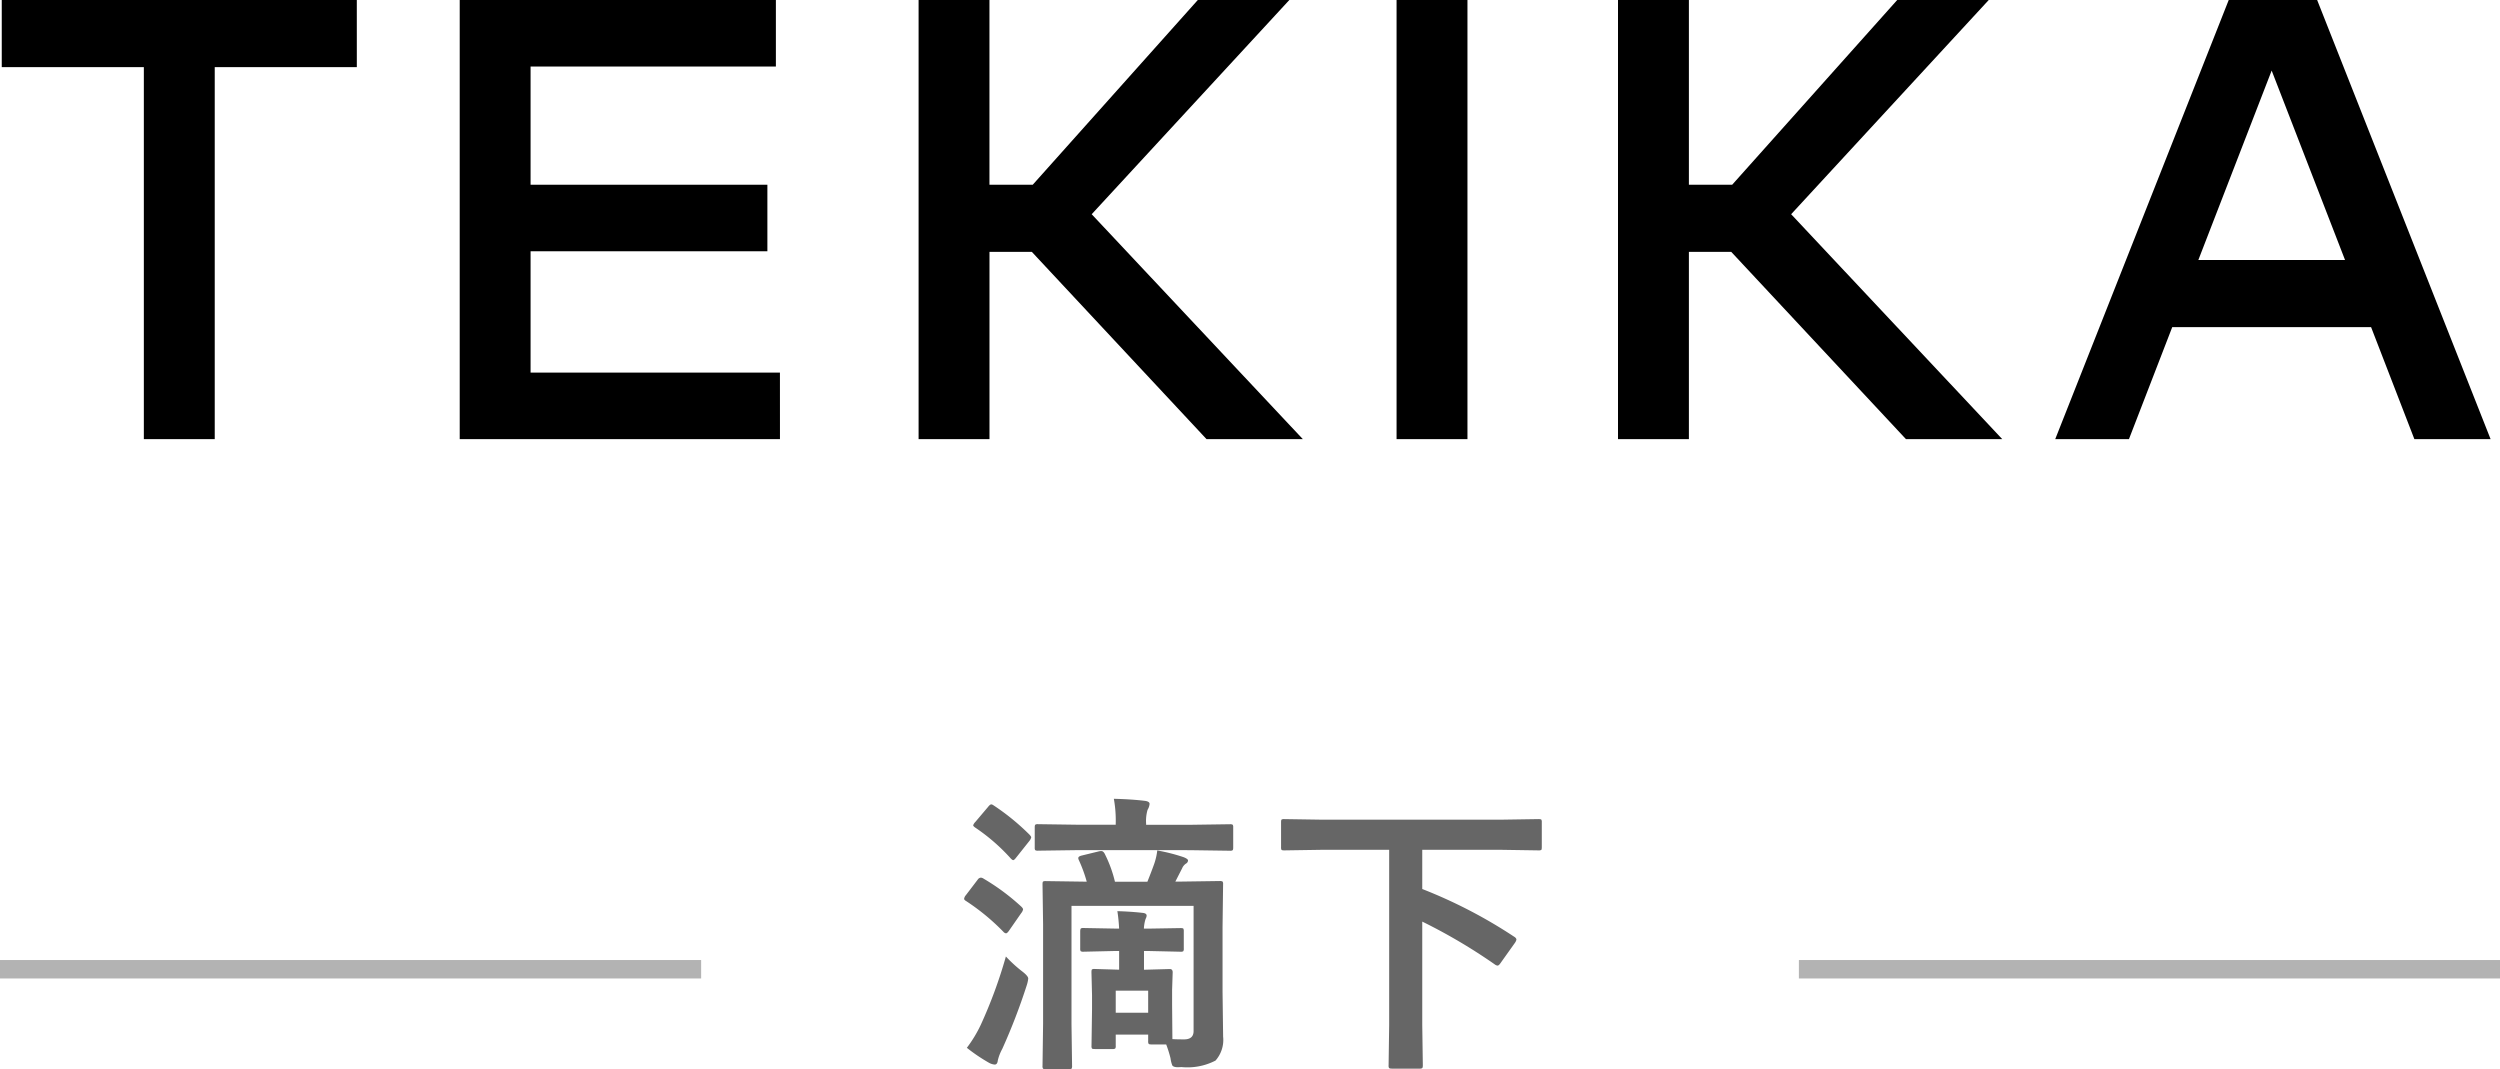 <svg xmlns="http://www.w3.org/2000/svg" width="161.165" height="68.928" viewBox="0 0 161.165 68.928">
  <g id="Group_30" data-name="Group 30" transform="translate(-555.835 -9518.341)">
    <path id="Path_15" data-name="Path 15" d="M-112.516-23.8h-22.889v4.327h9.16V4.508h4.57V-19.473h9.16ZM-85.239.221h-16.075V-7.6h15.266V-11.89h-15.266v-7.623H-85.5V-23.8h-20.382V4.508h20.645Zm27.5,4.287h6.208L-65.141-9.99-52.4-23.8h-5.9L-68.942-11.89h-2.79V-23.8H-76.3V4.508h4.57V-7.563H-69ZM-40.917-23.8h-4.57V4.508h4.57ZM-12.65,4.508h6.208L-20.05-9.99-7.312-23.8h-5.9L-23.852-11.89h-2.79V-23.8h-4.57V4.508h4.57V-7.563h2.73ZM13.859-23.8h-5.7L-3.025,4.508H1.727l2.79-7.218H17.337l2.79,7.218H25.04Zm-2.932,4.549L15.658-7.038H6.2Z" transform="translate(691.353 9542.141)"/>
    <path id="Path_16" data-name="Path 16" d="M-18.29-5.118q.149,0,.177.037a.375.375,0,0,1,.028.186v1.087a.3.3,0,0,1-.033.181.279.279,0,0,1-.172.033l-2.035-.046h-.325v1.208l1.663-.046q.186,0,.186.214l-.037,1.124v.985l.019,2.193q.26.019.753.019.613,0,.613-.539V-6.549h-7.871V1.08l.037,2.685a.294.294,0,0,1-.037.186.32.32,0,0,1-.167.028h-1.487q-.158,0-.186-.046a.29.29,0,0,1-.028-.167l.037-2.741V-5.35l-.037-2.583q0-.158.037-.186a.347.347,0,0,1,.177-.028l2.6.037h.037A9.09,9.09,0,0,0-24.85-9.5a.352.352,0,0,1-.037-.13q0-.112.232-.167l1.1-.269a.8.8,0,0,1,.149-.019q.149,0,.251.232a8.071,8.071,0,0,1,.632,1.747h2.091q.251-.623.437-1.143a3.959,3.959,0,0,0,.2-.873A11.536,11.536,0,0,1-18.1-9.69q.288.112.288.214a.241.241,0,0,1-.13.2.681.681,0,0,0-.251.307l-.437.855h.251l2.6-.037a.339.339,0,0,1,.2.037.347.347,0,0,1,.028.177L-15.586-5.2v4.191l.037,2.89a2.011,2.011,0,0,1-.492,1.543,3.946,3.946,0,0,1-2.193.418q-.186.009-.232.009-.288,0-.362-.121a1.985,1.985,0,0,1-.112-.455,7.576,7.576,0,0,0-.279-.892h-.957q-.149,0-.177-.046a.29.29,0,0,1-.028-.167V1.749h-2.091v.725a.279.279,0,0,1-.033.172.3.3,0,0,1-.181.033h-1.134q-.158,0-.186-.037a.32.32,0,0,1-.028-.167L-24,.114V-.8l-.037-1.468q0-.158.037-.186a.32.32,0,0,1,.167-.028l1.58.046V-3.641h-.279l-2.016.046a.294.294,0,0,1-.186-.037.347.347,0,0,1-.028-.177V-4.895q0-.158.046-.2a.29.29,0,0,1,.167-.028l2.016.037h.279a10.882,10.882,0,0,0-.112-1.124q.9.028,1.635.112.251.028.251.177a.428.428,0,0,1-.037.149.8.8,0,0,0-.056.149,2.38,2.38,0,0,0-.084.539h.325Zm-2.091,4.033h-2.091V.337h2.091Zm-4.451-9.06-2.648.037a.294.294,0,0,1-.186-.037.32.32,0,0,1-.028-.167v-1.3q0-.149.046-.177a.29.29,0,0,1,.167-.028l2.648.037h2.36v-.056a7.9,7.9,0,0,0-.121-1.617q1.134.028,1.979.13.325.037.325.2a.885.885,0,0,1-.13.381,2.55,2.55,0,0,0-.093.892v.074h2.8l2.6-.037a.294.294,0,0,1,.186.037.32.32,0,0,1,.028.167v1.3q0,.149-.046.177a.29.29,0,0,1-.167.028l-2.6-.037ZM-32.07,2.6a8.285,8.285,0,0,0,.9-1.487,30.405,30.405,0,0,0,1.617-4.4,8.766,8.766,0,0,0,1.022.939q.418.316.418.483a2.047,2.047,0,0,1-.093.427,39,39,0,0,1-1.58,4.107,2.941,2.941,0,0,0-.288.743q-.028.269-.2.269a.922.922,0,0,1-.362-.112A11.175,11.175,0,0,1-32.07,2.6Zm1.087-10.9a14.227,14.227,0,0,1,2.425,1.8q.112.112.112.177a.523.523,0,0,1-.121.242l-.781,1.124q-.121.177-.2.177a.279.279,0,0,1-.167-.1,14.132,14.132,0,0,0-2.4-1.979q-.13-.074-.13-.149a.449.449,0,0,1,.112-.232l.762-1a.273.273,0,0,1,.2-.13A.361.361,0,0,1-30.983-8.3Zm.65-4.72a14.977,14.977,0,0,1,2.3,1.877q.112.121.112.177a.575.575,0,0,1-.112.223l-.864,1.087q-.121.158-.186.158-.046,0-.149-.1a12.282,12.282,0,0,0-2.3-2q-.13-.093-.13-.149a.572.572,0,0,1,.139-.214l.818-.966q.13-.167.214-.167A.318.318,0,0,1-30.333-13.016ZM-9.2-10.164l-2.4.037q-.158,0-.186-.037a.32.32,0,0,1-.028-.167v-1.608q0-.149.037-.177a.347.347,0,0,1,.177-.028l2.4.037H2.38l2.4-.037q.158,0,.186.037a.32.32,0,0,1,.028.167v1.608q0,.149-.037.177a.347.347,0,0,1-.177.028l-2.4-.037H-2.712v2.527A31.6,31.6,0,0,1,3.2-4.57q.158.093.158.2a.6.6,0,0,1-.093.2L2.361-2.9q-.13.2-.214.2a.339.339,0,0,1-.167-.065A35.522,35.522,0,0,0-2.712-5.536V1.136l.037,2.593q0,.149-.046.186a.375.375,0,0,1-.186.028H-4.654q-.167,0-.2-.046a.29.29,0,0,1-.028-.167l.037-2.593v-11.3Z" transform="translate(650.234 9583.289)" opacity="0.6"/>
    <path id="Line_13" data-name="Line 13" d="M45.2.689H0V-.5H45.2Z" transform="translate(555.835 9580.73)" opacity="0.3"/>
    <path id="Line_14" data-name="Line 14" d="M45.2.689H0V-.5H45.2Z" transform="translate(671.802 9580.73)" opacity="0.3"/>
  </g>
</svg>
